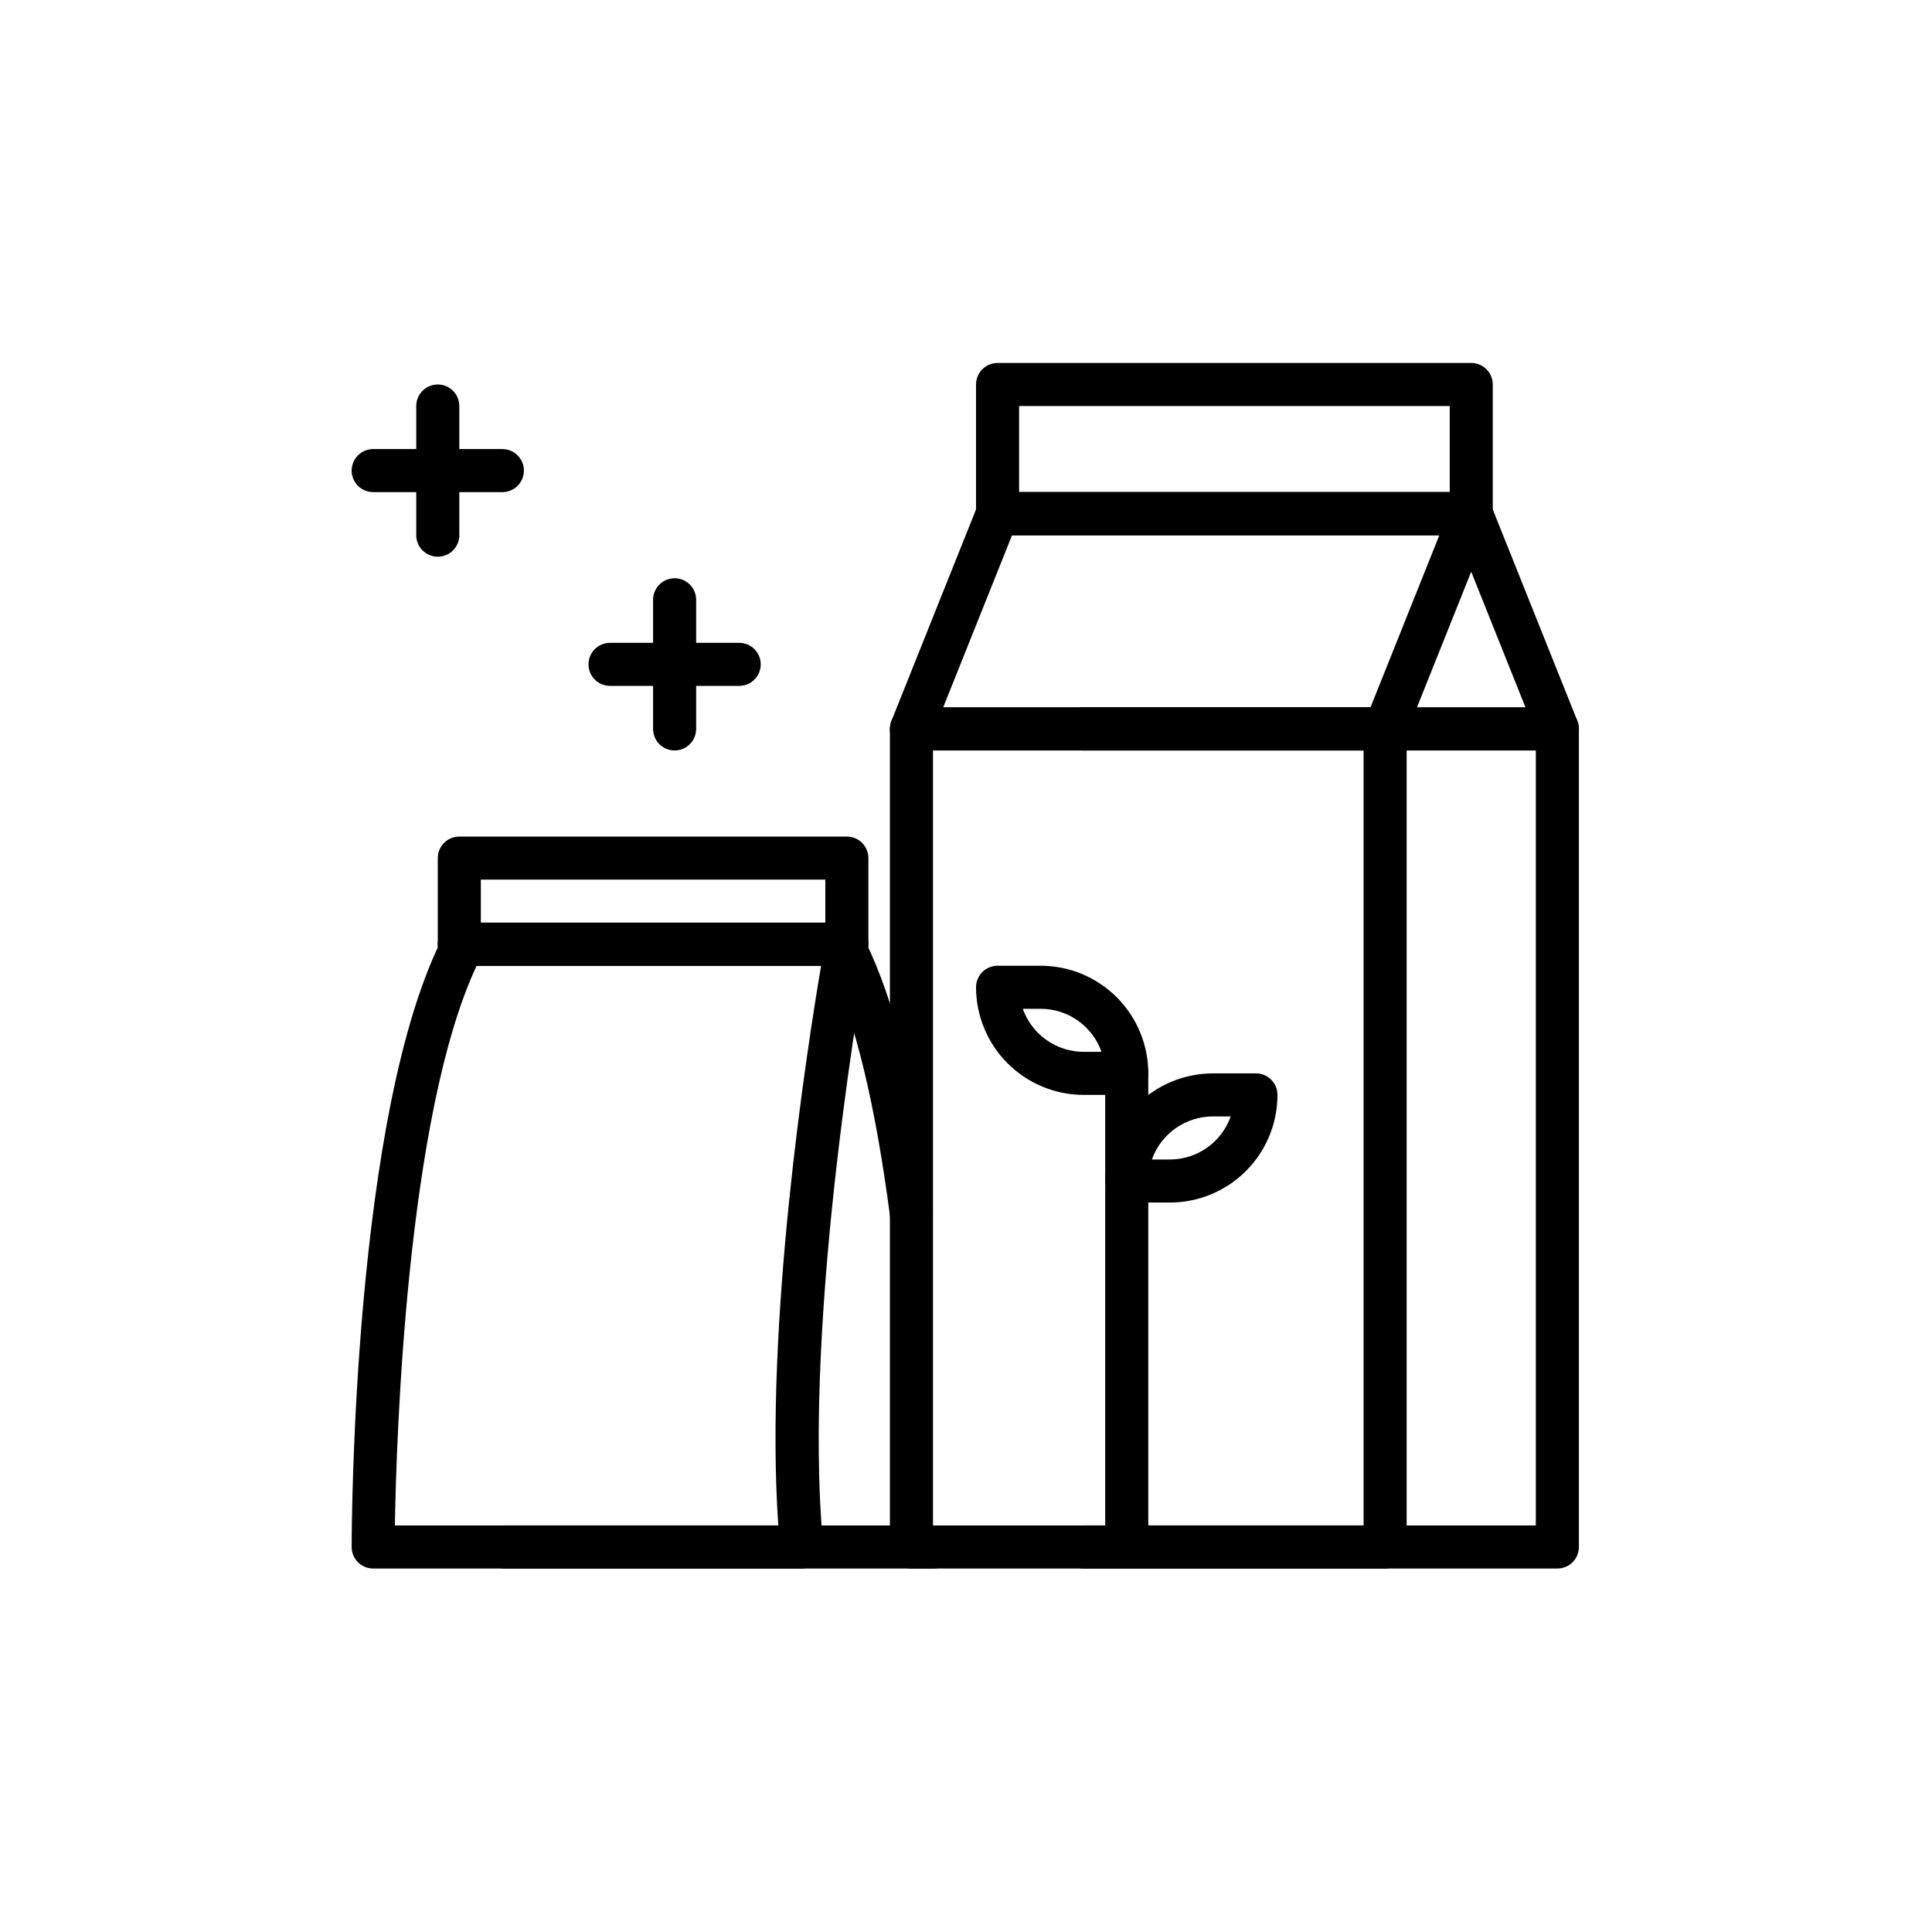 <svg xmlns="http://www.w3.org/2000/svg" xmlns:xlink="http://www.w3.org/1999/xlink" width="500" zoomAndPan="magnify" viewBox="0 0 375 375" height="500" preserveAspectRatio="xMidYMid meet" version="1.0"><defs><clipPath id="2a09b591de"><path d="M 93 296 L 186 296 L 186 304.449 L 93 304.449 Z M 93 296 " clip-rule="nonzero"/></clipPath><clipPath id="a69dead58a"><path d="M 68.215 179 L 169 179 L 169 304.449 L 68.215 304.449 Z M 68.215 179 " clip-rule="nonzero"/></clipPath><clipPath id="416c8a92bd"><path d="M 206 137 L 306.715 137 L 306.715 304.449 L 206 304.449 Z M 206 137 " clip-rule="nonzero"/></clipPath><clipPath id="042ab8d9b7"><path d="M 189 95 L 306.715 95 L 306.715 146 L 189 146 Z M 189 95 " clip-rule="nonzero"/></clipPath><clipPath id="1ef9d6e2ef"><path d="M 172 137 L 274 137 L 274 304.449 L 172 304.449 Z M 172 137 " clip-rule="nonzero"/></clipPath><clipPath id="5e70675ccd"><path d="M 189 70.449 L 290 70.449 L 290 104 L 189 104 Z M 189 70.449 " clip-rule="nonzero"/></clipPath><clipPath id="55e33dd6cc"><path d="M 68.215 87 L 102 87 L 102 96 L 68.215 96 Z M 68.215 87 " clip-rule="nonzero"/></clipPath></defs><g clip-path="url(#2a09b591de)"><path fill="#000000" d="M 181.09 304.449 L 97.91 304.449 C 97.637 304.449 97.367 304.422 97.098 304.371 C 96.828 304.316 96.566 304.238 96.312 304.133 C 96.059 304.027 95.82 303.898 95.59 303.746 C 95.363 303.594 95.152 303.418 94.957 303.227 C 94.762 303.031 94.59 302.82 94.438 302.594 C 94.285 302.363 94.156 302.125 94.051 301.871 C 93.945 301.617 93.867 301.355 93.812 301.086 C 93.762 300.816 93.734 300.547 93.734 300.27 C 93.734 299.996 93.762 299.727 93.812 299.457 C 93.867 299.188 93.945 298.926 94.051 298.672 C 94.156 298.418 94.285 298.18 94.438 297.949 C 94.59 297.723 94.762 297.512 94.957 297.316 C 95.152 297.121 95.363 296.949 95.59 296.797 C 95.82 296.645 96.059 296.516 96.312 296.41 C 96.566 296.305 96.828 296.227 97.098 296.172 C 97.367 296.121 97.637 296.094 97.91 296.094 L 181.09 296.094 C 181.363 296.094 181.637 296.121 181.906 296.172 C 182.176 296.227 182.438 296.305 182.688 296.41 C 182.941 296.516 183.184 296.645 183.41 296.797 C 183.641 296.949 183.852 297.121 184.047 297.316 C 184.238 297.512 184.414 297.723 184.566 297.949 C 184.719 298.18 184.848 298.418 184.949 298.672 C 185.055 298.926 185.137 299.188 185.188 299.457 C 185.242 299.727 185.27 299.996 185.27 300.27 C 185.27 300.547 185.242 300.816 185.188 301.086 C 185.137 301.355 185.055 301.617 184.949 301.871 C 184.848 302.125 184.719 302.363 184.566 302.594 C 184.414 302.82 184.238 303.031 184.047 303.227 C 183.852 303.418 183.641 303.594 183.41 303.746 C 183.184 303.898 182.941 304.027 182.688 304.133 C 182.438 304.238 182.176 304.316 181.906 304.371 C 181.637 304.422 181.363 304.449 181.09 304.449 Z M 181.09 304.449 " fill-opacity="1" fill-rule="nonzero"/></g><path fill="#000000" d="M 176.91 239.891 C 176.402 239.891 175.91 239.801 175.438 239.617 C 174.961 239.438 174.535 239.18 174.152 238.844 C 173.773 238.508 173.461 238.113 173.227 237.664 C 172.988 237.215 172.836 236.738 172.773 236.234 C 169.938 214.465 165.984 198.059 160.984 187.434 L 92.25 187.434 C 91.691 187.973 91.031 188.328 90.277 188.504 C 89.52 188.676 88.77 188.641 88.035 188.395 C 87.297 188.152 86.676 187.734 86.172 187.145 C 85.664 186.555 85.352 185.875 85.223 185.109 L 85.039 184.066 C 84.98 183.762 84.957 183.457 84.965 183.148 C 84.977 182.84 85.02 182.535 85.094 182.238 C 85.172 181.938 85.277 181.652 85.418 181.379 C 85.559 181.102 85.727 180.848 85.922 180.609 C 86.121 180.371 86.34 180.156 86.582 179.969 C 86.828 179.781 87.09 179.621 87.367 179.488 C 87.645 179.359 87.938 179.258 88.238 179.191 C 88.539 179.125 88.844 179.094 89.152 179.094 L 163.562 179.094 C 164.324 179.094 165.031 179.285 165.688 179.672 C 166.344 180.059 166.852 180.586 167.223 181.25 C 167.488 181.727 167.742 182.262 167.969 182.738 C 173.559 193.988 177.98 211.68 181.027 235.176 C 181.062 235.445 181.074 235.719 181.055 235.996 C 181.039 236.27 180.996 236.539 180.926 236.805 C 180.852 237.07 180.758 237.328 180.637 237.574 C 180.516 237.824 180.371 238.055 180.203 238.273 C 180.035 238.492 179.848 238.691 179.641 238.875 C 179.434 239.055 179.211 239.215 178.973 239.352 C 178.734 239.488 178.484 239.602 178.223 239.691 C 177.961 239.777 177.695 239.84 177.422 239.875 C 177.254 239.891 177.082 239.895 176.91 239.891 Z M 176.91 239.891 " fill-opacity="1" fill-rule="nonzero"/><g clip-path="url(#a69dead58a)"><path fill="#000000" d="M 155.602 304.449 L 72.438 304.449 C 72.16 304.449 71.891 304.422 71.621 304.371 C 71.352 304.316 71.09 304.238 70.836 304.133 C 70.582 304.027 70.344 303.898 70.113 303.746 C 69.887 303.594 69.676 303.418 69.48 303.227 C 69.285 303.031 69.113 302.82 68.961 302.594 C 68.809 302.363 68.68 302.125 68.574 301.871 C 68.469 301.617 68.391 301.355 68.336 301.086 C 68.285 300.816 68.258 300.547 68.258 300.27 C 68.258 296.812 68.461 215.277 86.246 181.332 C 86.605 180.648 87.117 180.102 87.781 179.699 C 88.441 179.297 89.16 179.094 89.934 179.094 L 164.375 179.094 C 164.68 179.094 164.984 179.125 165.281 179.191 C 165.582 179.258 165.871 179.355 166.148 179.488 C 166.426 179.617 166.688 179.777 166.93 179.965 C 167.172 180.148 167.391 180.363 167.586 180.598 C 167.781 180.832 167.949 181.086 168.09 181.359 C 168.23 181.633 168.34 181.918 168.418 182.211 C 168.496 182.508 168.539 182.812 168.551 183.117 C 168.562 183.422 168.539 183.727 168.484 184.027 C 168.355 184.734 155.508 255.027 159.781 299.875 C 159.809 300.164 159.809 300.453 159.773 300.746 C 159.742 301.035 159.68 301.32 159.586 301.594 C 159.492 301.871 159.375 302.137 159.227 302.387 C 159.078 302.641 158.906 302.875 158.707 303.09 C 158.512 303.305 158.293 303.496 158.059 303.668 C 157.82 303.836 157.566 303.98 157.301 304.098 C 157.031 304.215 156.758 304.305 156.469 304.363 C 156.184 304.422 155.895 304.449 155.602 304.449 Z M 76.645 296.094 L 151.07 296.094 C 148.344 256.918 156.59 203.84 159.379 187.449 L 92.516 187.449 C 78.891 216.516 76.93 279.324 76.645 296.094 Z M 76.645 296.094 " fill-opacity="1" fill-rule="nonzero"/></g><path fill="#000000" d="M 164.375 187.449 L 89.152 187.449 C 88.879 187.449 88.605 187.422 88.336 187.371 C 88.066 187.316 87.805 187.238 87.551 187.133 C 87.301 187.027 87.059 186.898 86.828 186.746 C 86.602 186.594 86.391 186.418 86.195 186.227 C 86.004 186.031 85.828 185.82 85.676 185.594 C 85.523 185.363 85.395 185.125 85.289 184.871 C 85.188 184.617 85.105 184.355 85.055 184.086 C 85 183.816 84.973 183.547 84.973 183.27 L 84.973 166.559 C 84.973 166.281 85 166.012 85.055 165.742 C 85.105 165.473 85.188 165.211 85.289 164.957 C 85.395 164.703 85.523 164.465 85.676 164.234 C 85.828 164.008 86.004 163.797 86.195 163.602 C 86.391 163.406 86.602 163.234 86.828 163.082 C 87.059 162.93 87.301 162.801 87.551 162.695 C 87.805 162.59 88.066 162.512 88.336 162.457 C 88.605 162.406 88.879 162.379 89.152 162.379 L 164.375 162.379 C 164.648 162.379 164.922 162.406 165.188 162.457 C 165.457 162.512 165.719 162.59 165.973 162.695 C 166.227 162.801 166.469 162.93 166.695 163.082 C 166.926 163.234 167.137 163.406 167.328 163.602 C 167.523 163.797 167.695 164.008 167.848 164.234 C 168 164.465 168.129 164.703 168.234 164.957 C 168.34 165.211 168.418 165.473 168.473 165.742 C 168.527 166.012 168.555 166.281 168.555 166.559 L 168.555 183.27 C 168.555 183.547 168.527 183.816 168.473 184.086 C 168.418 184.355 168.34 184.617 168.234 184.871 C 168.129 185.125 168 185.363 167.848 185.594 C 167.695 185.82 167.523 186.031 167.328 186.227 C 167.137 186.418 166.926 186.594 166.695 186.746 C 166.469 186.898 166.227 187.027 165.973 187.133 C 165.719 187.238 165.457 187.316 165.188 187.371 C 164.922 187.422 164.648 187.449 164.375 187.449 Z M 93.332 179.094 L 160.195 179.094 L 160.195 170.734 L 93.332 170.734 Z M 93.332 179.094 " fill-opacity="1" fill-rule="nonzero"/><g clip-path="url(#416c8a92bd)"><path fill="#000000" d="M 302.281 304.449 L 210.344 304.449 C 210.07 304.449 209.797 304.422 209.527 304.371 C 209.258 304.316 208.996 304.238 208.742 304.133 C 208.492 304.027 208.25 303.898 208.02 303.746 C 207.793 303.594 207.582 303.418 207.387 303.227 C 207.195 303.031 207.02 302.82 206.867 302.594 C 206.715 302.363 206.586 302.125 206.48 301.871 C 206.379 301.617 206.297 301.355 206.246 301.086 C 206.191 300.816 206.164 300.547 206.164 300.27 C 206.164 299.996 206.191 299.727 206.246 299.457 C 206.297 299.188 206.379 298.926 206.48 298.672 C 206.586 298.418 206.715 298.18 206.867 297.949 C 207.02 297.723 207.195 297.512 207.387 297.316 C 207.582 297.121 207.793 296.949 208.02 296.797 C 208.25 296.645 208.492 296.516 208.742 296.41 C 208.996 296.305 209.258 296.227 209.527 296.172 C 209.797 296.121 210.07 296.094 210.344 296.094 L 298.102 296.094 L 298.102 145.664 L 210.344 145.664 C 210.07 145.664 209.797 145.637 209.527 145.582 C 209.258 145.531 208.996 145.449 208.742 145.348 C 208.492 145.242 208.25 145.113 208.02 144.961 C 207.793 144.809 207.582 144.633 207.387 144.441 C 207.195 144.246 207.02 144.035 206.867 143.809 C 206.715 143.578 206.586 143.34 206.48 143.086 C 206.379 142.832 206.297 142.57 206.246 142.301 C 206.191 142.031 206.164 141.762 206.164 141.484 C 206.164 141.211 206.191 140.938 206.246 140.672 C 206.297 140.402 206.379 140.141 206.48 139.887 C 206.586 139.633 206.715 139.391 206.867 139.164 C 207.02 138.938 207.195 138.727 207.387 138.531 C 207.582 138.336 207.793 138.164 208.02 138.012 C 208.25 137.859 208.492 137.73 208.742 137.625 C 208.996 137.52 209.258 137.441 209.527 137.387 C 209.797 137.332 210.07 137.309 210.344 137.309 L 302.281 137.309 C 302.555 137.309 302.828 137.332 303.098 137.387 C 303.367 137.441 303.629 137.52 303.879 137.625 C 304.133 137.73 304.375 137.859 304.602 138.012 C 304.832 138.164 305.043 138.336 305.238 138.531 C 305.43 138.727 305.605 138.938 305.758 139.164 C 305.91 139.391 306.039 139.633 306.141 139.887 C 306.246 140.141 306.328 140.402 306.379 140.672 C 306.434 140.938 306.461 141.211 306.461 141.484 L 306.461 300.27 C 306.461 300.547 306.434 300.816 306.379 301.086 C 306.328 301.355 306.246 301.617 306.141 301.871 C 306.039 302.125 305.91 302.363 305.758 302.594 C 305.605 302.82 305.43 303.031 305.238 303.227 C 305.043 303.418 304.832 303.594 304.602 303.746 C 304.375 303.898 304.133 304.027 303.879 304.133 C 303.629 304.238 303.367 304.316 303.098 304.371 C 302.828 304.422 302.555 304.449 302.281 304.449 Z M 302.281 304.449 " fill-opacity="1" fill-rule="nonzero"/></g><g clip-path="url(#042ab8d9b7)"><path fill="#000000" d="M 302.281 145.664 L 210.344 145.664 C 210.07 145.664 209.797 145.637 209.527 145.582 C 209.258 145.531 208.996 145.449 208.742 145.348 C 208.492 145.242 208.25 145.113 208.02 144.961 C 207.793 144.809 207.582 144.633 207.387 144.441 C 207.195 144.246 207.02 144.035 206.867 143.809 C 206.715 143.578 206.586 143.34 206.48 143.086 C 206.379 142.832 206.297 142.57 206.246 142.301 C 206.191 142.031 206.164 141.762 206.164 141.484 C 206.164 141.211 206.191 140.938 206.246 140.672 C 206.297 140.402 206.379 140.141 206.48 139.887 C 206.586 139.633 206.715 139.391 206.867 139.164 C 207.02 138.938 207.195 138.727 207.387 138.531 C 207.582 138.336 207.793 138.164 208.02 138.012 C 208.25 137.859 208.492 137.73 208.742 137.625 C 208.996 137.52 209.258 137.441 209.527 137.387 C 209.797 137.332 210.07 137.309 210.344 137.309 L 296.098 137.309 L 282.723 103.879 L 193.629 103.879 C 193.352 103.879 193.082 103.852 192.812 103.797 C 192.543 103.746 192.281 103.664 192.027 103.559 C 191.773 103.457 191.535 103.328 191.305 103.176 C 191.078 103.023 190.867 102.848 190.672 102.656 C 190.477 102.461 190.305 102.25 190.152 102.02 C 190 101.793 189.871 101.551 189.766 101.297 C 189.66 101.047 189.582 100.785 189.527 100.516 C 189.477 100.246 189.449 99.973 189.449 99.699 C 189.449 99.426 189.477 99.152 189.527 98.883 C 189.582 98.617 189.66 98.355 189.766 98.102 C 189.871 97.848 190 97.605 190.152 97.379 C 190.305 97.148 190.477 96.938 190.672 96.746 C 190.867 96.551 191.078 96.379 191.305 96.227 C 191.535 96.074 191.773 95.945 192.027 95.84 C 192.281 95.734 192.543 95.656 192.812 95.602 C 193.082 95.547 193.352 95.52 193.629 95.52 L 285.566 95.52 C 285.98 95.52 286.391 95.582 286.789 95.703 C 287.188 95.824 287.559 96 287.906 96.234 C 288.25 96.465 288.555 96.742 288.82 97.066 C 289.082 97.391 289.289 97.746 289.445 98.133 L 306.164 139.918 C 306.293 140.234 306.379 140.562 306.426 140.902 C 306.477 141.242 306.48 141.582 306.445 141.922 C 306.41 142.262 306.332 142.594 306.215 142.918 C 306.098 143.238 305.945 143.539 305.75 143.824 C 305.559 144.109 305.336 144.363 305.082 144.594 C 304.828 144.82 304.547 145.016 304.246 145.176 C 303.945 145.336 303.625 145.461 303.293 145.543 C 302.961 145.625 302.625 145.664 302.281 145.664 Z M 302.281 145.664 " fill-opacity="1" fill-rule="nonzero"/></g><g clip-path="url(#1ef9d6e2ef)"><path fill="#000000" d="M 268.848 304.449 L 176.91 304.449 C 176.637 304.449 176.363 304.422 176.098 304.371 C 175.828 304.316 175.566 304.238 175.312 304.133 C 175.059 304.027 174.816 303.898 174.59 303.746 C 174.359 303.594 174.148 303.418 173.957 303.227 C 173.762 303.031 173.59 302.82 173.438 302.594 C 173.285 302.363 173.156 302.125 173.051 301.871 C 172.945 301.617 172.867 301.355 172.812 301.086 C 172.758 300.816 172.73 300.547 172.73 300.27 L 172.73 141.484 C 172.73 141.211 172.758 140.938 172.812 140.672 C 172.867 140.402 172.945 140.141 173.051 139.887 C 173.156 139.633 173.285 139.391 173.438 139.164 C 173.59 138.938 173.762 138.727 173.957 138.531 C 174.148 138.336 174.359 138.164 174.59 138.012 C 174.816 137.859 175.059 137.73 175.312 137.625 C 175.566 137.52 175.828 137.441 176.098 137.387 C 176.363 137.332 176.637 137.309 176.91 137.309 L 268.848 137.309 C 269.125 137.309 269.395 137.332 269.664 137.387 C 269.934 137.441 270.195 137.52 270.449 137.625 C 270.703 137.73 270.941 137.859 271.172 138.012 C 271.398 138.164 271.609 138.336 271.805 138.531 C 272 138.727 272.172 138.938 272.324 139.164 C 272.477 139.391 272.605 139.633 272.711 139.887 C 272.816 140.141 272.895 140.402 272.949 140.672 C 273 140.938 273.027 141.211 273.027 141.484 L 273.027 300.27 C 273.027 300.547 273 300.816 272.949 301.086 C 272.895 301.355 272.816 301.617 272.711 301.871 C 272.605 302.125 272.477 302.363 272.324 302.594 C 272.172 302.82 272 303.031 271.805 303.227 C 271.609 303.418 271.398 303.594 271.172 303.746 C 270.941 303.898 270.703 304.027 270.449 304.133 C 270.195 304.238 269.934 304.316 269.664 304.371 C 269.395 304.422 269.125 304.449 268.848 304.449 Z M 181.09 296.094 L 264.672 296.094 L 264.672 145.664 L 181.09 145.664 Z M 181.09 296.094 " fill-opacity="1" fill-rule="nonzero"/></g><path fill="#000000" d="M 268.848 145.664 L 176.91 145.664 C 176.57 145.664 176.23 145.625 175.898 145.543 C 175.566 145.461 175.25 145.336 174.945 145.176 C 174.645 145.016 174.363 144.82 174.109 144.594 C 173.855 144.363 173.633 144.109 173.441 143.824 C 173.25 143.539 173.094 143.238 172.977 142.918 C 172.859 142.594 172.785 142.262 172.746 141.922 C 172.711 141.582 172.719 141.242 172.766 140.902 C 172.812 140.562 172.902 140.234 173.031 139.918 L 189.746 98.133 C 189.902 97.746 190.113 97.391 190.375 97.066 C 190.637 96.742 190.941 96.465 191.285 96.234 C 191.633 96 192.004 95.824 192.402 95.703 C 192.801 95.582 193.211 95.52 193.629 95.52 L 285.566 95.52 C 285.906 95.52 286.246 95.562 286.578 95.645 C 286.91 95.727 287.227 95.848 287.531 96.008 C 287.832 96.168 288.113 96.363 288.367 96.594 C 288.621 96.82 288.844 97.078 289.035 97.359 C 289.227 97.645 289.383 97.949 289.5 98.27 C 289.617 98.59 289.691 98.922 289.73 99.262 C 289.766 99.602 289.758 99.941 289.711 100.281 C 289.664 100.621 289.574 100.949 289.445 101.266 L 272.73 143.051 C 272.574 143.438 272.363 143.793 272.102 144.117 C 271.84 144.441 271.535 144.719 271.191 144.953 C 270.844 145.184 270.473 145.363 270.074 145.484 C 269.676 145.605 269.266 145.664 268.848 145.664 Z M 183.07 137.309 L 266.008 137.309 L 279.379 103.879 L 196.441 103.879 Z M 183.07 137.309 " fill-opacity="1" fill-rule="nonzero"/><g clip-path="url(#5e70675ccd)"><path fill="#000000" d="M 285.566 103.879 L 193.629 103.879 C 193.352 103.879 193.082 103.852 192.812 103.797 C 192.543 103.746 192.281 103.664 192.027 103.559 C 191.773 103.457 191.535 103.328 191.305 103.176 C 191.078 103.023 190.867 102.848 190.672 102.656 C 190.477 102.461 190.305 102.25 190.152 102.02 C 190 101.793 189.871 101.551 189.766 101.297 C 189.66 101.047 189.582 100.785 189.527 100.516 C 189.477 100.246 189.449 99.973 189.449 99.699 L 189.449 74.629 C 189.449 74.355 189.477 74.082 189.527 73.812 C 189.582 73.543 189.66 73.281 189.766 73.027 C 189.871 72.777 190 72.535 190.152 72.309 C 190.305 72.078 190.477 71.867 190.672 71.672 C 190.867 71.48 191.078 71.305 191.305 71.152 C 191.535 71 191.773 70.871 192.027 70.77 C 192.281 70.664 192.543 70.582 192.812 70.531 C 193.082 70.477 193.352 70.449 193.629 70.449 L 285.566 70.449 C 285.84 70.449 286.113 70.477 286.379 70.531 C 286.648 70.582 286.91 70.664 287.164 70.77 C 287.418 70.871 287.66 71 287.887 71.152 C 288.117 71.305 288.328 71.48 288.52 71.672 C 288.715 71.867 288.887 72.078 289.039 72.309 C 289.191 72.535 289.32 72.777 289.426 73.027 C 289.531 73.281 289.609 73.543 289.664 73.812 C 289.719 74.082 289.746 74.355 289.746 74.629 L 289.746 99.699 C 289.746 99.973 289.719 100.246 289.664 100.516 C 289.609 100.785 289.531 101.047 289.426 101.297 C 289.32 101.551 289.191 101.793 289.039 102.02 C 288.887 102.25 288.715 102.461 288.52 102.656 C 288.328 102.848 288.117 103.023 287.887 103.176 C 287.66 103.328 287.418 103.457 287.164 103.559 C 286.91 103.664 286.648 103.746 286.379 103.797 C 286.113 103.852 285.84 103.879 285.566 103.879 Z M 197.805 95.52 L 281.387 95.52 L 281.387 78.809 L 197.805 78.809 Z M 197.805 95.52 " fill-opacity="1" fill-rule="nonzero"/></g><path fill="#000000" d="M 227.059 233.414 L 218.703 233.414 C 218.426 233.414 218.156 233.387 217.887 233.332 C 217.617 233.281 217.355 233.199 217.102 233.098 C 216.848 232.992 216.609 232.863 216.379 232.711 C 216.152 232.559 215.941 232.383 215.746 232.191 C 215.551 231.996 215.379 231.785 215.227 231.559 C 215.074 231.328 214.945 231.09 214.84 230.836 C 214.734 230.582 214.656 230.32 214.602 230.051 C 214.551 229.781 214.523 229.512 214.523 229.234 C 214.523 228.551 214.559 227.867 214.625 227.188 C 214.691 226.508 214.793 225.832 214.93 225.16 C 215.062 224.492 215.23 223.828 215.43 223.172 C 215.625 222.52 215.859 221.875 216.121 221.242 C 216.383 220.613 216.676 219.996 216.996 219.391 C 217.32 218.789 217.672 218.203 218.051 217.633 C 218.434 217.066 218.84 216.516 219.273 215.988 C 219.707 215.461 220.168 214.953 220.648 214.469 C 221.133 213.984 221.641 213.527 222.168 213.094 C 222.699 212.66 223.246 212.25 223.816 211.871 C 224.383 211.492 224.969 211.141 225.574 210.816 C 226.176 210.496 226.793 210.203 227.426 209.941 C 228.059 209.68 228.699 209.445 229.355 209.25 C 230.008 209.051 230.672 208.883 231.344 208.75 C 232.012 208.613 232.688 208.512 233.371 208.445 C 234.051 208.379 234.734 208.344 235.418 208.344 L 243.773 208.344 C 244.051 208.344 244.32 208.371 244.59 208.422 C 244.859 208.477 245.121 208.555 245.375 208.66 C 245.629 208.766 245.867 208.895 246.098 209.047 C 246.324 209.199 246.535 209.371 246.73 209.566 C 246.926 209.762 247.098 209.973 247.25 210.199 C 247.402 210.43 247.531 210.668 247.637 210.922 C 247.742 211.176 247.82 211.438 247.875 211.707 C 247.926 211.977 247.953 212.246 247.953 212.52 C 247.953 213.207 247.922 213.887 247.855 214.57 C 247.785 215.25 247.688 215.926 247.555 216.598 C 247.418 217.27 247.254 217.93 247.055 218.586 C 246.855 219.242 246.625 219.883 246.363 220.516 C 246.102 221.148 245.809 221.766 245.488 222.371 C 245.164 222.973 244.812 223.559 244.434 224.129 C 244.051 224.699 243.645 225.246 243.211 225.777 C 242.777 226.305 242.316 226.812 241.836 227.293 C 241.352 227.777 240.844 228.238 240.316 228.672 C 239.785 229.105 239.238 229.512 238.668 229.895 C 238.098 230.273 237.512 230.625 236.91 230.945 C 236.305 231.27 235.688 231.562 235.055 231.824 C 234.422 232.086 233.781 232.316 233.125 232.516 C 232.469 232.715 231.809 232.879 231.137 233.012 C 230.465 233.145 229.789 233.246 229.105 233.312 C 228.426 233.379 227.742 233.414 227.059 233.414 Z M 223.598 225.059 L 227.059 225.059 C 227.703 225.059 228.344 225.008 228.98 224.91 C 229.617 224.809 230.242 224.664 230.855 224.469 C 231.473 224.273 232.066 224.031 232.645 223.746 C 233.219 223.457 233.773 223.129 234.297 222.758 C 234.824 222.387 235.32 221.977 235.781 221.527 C 236.246 221.078 236.672 220.598 237.059 220.082 C 237.449 219.57 237.797 219.027 238.102 218.461 C 238.406 217.895 238.664 217.309 238.879 216.699 L 235.418 216.699 C 234.773 216.699 234.133 216.75 233.496 216.848 C 232.855 216.945 232.23 217.094 231.617 217.289 C 231.004 217.484 230.406 217.727 229.828 218.012 C 229.25 218.297 228.699 218.629 228.172 219 C 227.645 219.371 227.152 219.781 226.688 220.23 C 226.223 220.68 225.797 221.16 225.406 221.672 C 225.016 222.188 224.668 222.727 224.363 223.293 C 224.059 223.863 223.797 224.449 223.582 225.059 Z M 223.598 225.059 " fill-opacity="1" fill-rule="nonzero"/><path fill="#000000" d="M 218.703 212.52 L 210.344 212.52 C 209.66 212.52 208.977 212.484 208.297 212.418 C 207.613 212.352 206.938 212.25 206.27 212.117 C 205.598 211.98 204.934 211.816 204.281 211.617 C 203.625 211.418 202.984 211.188 202.352 210.922 C 201.719 210.66 201.102 210.371 200.5 210.047 C 199.895 209.723 199.309 209.371 198.742 208.992 C 198.172 208.613 197.625 208.203 197.094 207.77 C 196.566 207.336 196.059 206.879 195.574 206.395 C 195.094 205.91 194.633 205.402 194.199 204.875 C 193.766 204.348 193.359 203.797 192.977 203.23 C 192.598 202.66 192.246 202.074 191.922 201.473 C 191.602 200.867 191.309 200.25 191.047 199.621 C 190.785 198.988 190.555 198.344 190.355 197.691 C 190.156 197.035 189.988 196.375 189.855 195.703 C 189.719 195.031 189.617 194.355 189.551 193.676 C 189.484 192.996 189.449 192.312 189.449 191.629 C 189.449 191.355 189.477 191.082 189.527 190.812 C 189.582 190.543 189.66 190.281 189.766 190.027 C 189.871 189.777 190 189.535 190.152 189.309 C 190.305 189.078 190.477 188.867 190.672 188.672 C 190.867 188.48 191.078 188.305 191.305 188.152 C 191.535 188 191.773 187.871 192.027 187.77 C 192.281 187.664 192.543 187.582 192.812 187.531 C 193.082 187.477 193.352 187.449 193.629 187.449 L 201.984 187.449 C 202.668 187.449 203.352 187.484 204.035 187.551 C 204.715 187.617 205.391 187.719 206.062 187.852 C 206.734 187.984 207.395 188.152 208.051 188.348 C 208.707 188.547 209.348 188.777 209.98 189.039 C 210.613 189.301 211.23 189.594 211.836 189.918 C 212.438 190.238 213.023 190.59 213.594 190.973 C 214.164 191.352 214.711 191.758 215.242 192.191 C 215.77 192.625 216.277 193.086 216.762 193.57 C 217.242 194.055 217.703 194.559 218.137 195.09 C 218.57 195.617 218.98 196.168 219.359 196.734 C 219.738 197.305 220.09 197.891 220.414 198.492 C 220.734 199.098 221.027 199.715 221.289 200.348 C 221.551 200.98 221.781 201.621 221.98 202.277 C 222.18 202.934 222.344 203.594 222.48 204.266 C 222.613 204.938 222.711 205.613 222.781 206.293 C 222.848 206.977 222.879 207.66 222.879 208.344 C 222.879 208.617 222.852 208.891 222.801 209.156 C 222.746 209.426 222.668 209.688 222.562 209.941 C 222.457 210.195 222.328 210.438 222.176 210.664 C 222.023 210.891 221.852 211.102 221.656 211.297 C 221.461 211.492 221.25 211.664 221.023 211.816 C 220.793 211.969 220.555 212.098 220.301 212.203 C 220.047 212.309 219.785 212.387 219.516 212.441 C 219.246 212.496 218.977 212.52 218.703 212.52 Z M 198.523 195.809 C 198.738 196.414 199 197 199.305 197.566 C 199.609 198.133 199.957 198.676 200.348 199.188 C 200.734 199.703 201.16 200.184 201.625 200.629 C 202.086 201.078 202.582 201.488 203.109 201.859 C 203.633 202.23 204.184 202.562 204.762 202.848 C 205.34 203.133 205.934 203.375 206.547 203.57 C 207.16 203.766 207.785 203.914 208.422 204.012 C 209.059 204.113 209.699 204.164 210.344 204.164 L 213.805 204.164 C 213.59 203.555 213.332 202.969 213.027 202.402 C 212.723 201.836 212.375 201.293 211.984 200.781 C 211.598 200.266 211.172 199.785 210.707 199.336 C 210.246 198.891 209.75 198.48 209.223 198.105 C 208.699 197.734 208.148 197.406 207.57 197.117 C 206.992 196.832 206.398 196.59 205.781 196.395 C 205.168 196.199 204.543 196.055 203.906 195.953 C 203.27 195.855 202.629 195.809 201.984 195.809 Z M 198.523 195.809 " fill-opacity="1" fill-rule="nonzero"/><path fill="#000000" d="M 218.703 300.27 C 218.426 300.27 218.156 300.246 217.887 300.191 C 217.617 300.137 217.355 300.059 217.102 299.953 C 216.848 299.848 216.609 299.719 216.379 299.566 C 216.152 299.414 215.941 299.242 215.746 299.047 C 215.551 298.852 215.379 298.641 215.227 298.414 C 215.074 298.188 214.945 297.945 214.84 297.691 C 214.734 297.438 214.656 297.176 214.602 296.906 C 214.551 296.637 214.523 296.367 214.523 296.094 L 214.523 208.344 C 214.523 208.066 214.551 207.797 214.602 207.527 C 214.656 207.258 214.734 206.996 214.84 206.742 C 214.945 206.488 215.074 206.25 215.227 206.02 C 215.379 205.793 215.551 205.582 215.746 205.387 C 215.941 205.195 216.152 205.02 216.379 204.867 C 216.609 204.715 216.848 204.586 217.102 204.48 C 217.355 204.379 217.617 204.297 217.887 204.246 C 218.156 204.191 218.426 204.164 218.703 204.164 C 218.977 204.164 219.246 204.191 219.516 204.246 C 219.785 204.297 220.047 204.379 220.301 204.48 C 220.555 204.586 220.793 204.715 221.023 204.867 C 221.25 205.02 221.461 205.195 221.656 205.387 C 221.852 205.582 222.023 205.793 222.176 206.02 C 222.328 206.25 222.457 206.488 222.562 206.742 C 222.668 206.996 222.746 207.258 222.801 207.527 C 222.852 207.797 222.879 208.066 222.879 208.344 L 222.879 296.094 C 222.879 296.367 222.852 296.637 222.801 296.906 C 222.746 297.176 222.668 297.438 222.562 297.691 C 222.457 297.945 222.328 298.188 222.176 298.414 C 222.023 298.641 221.852 298.852 221.656 299.047 C 221.461 299.242 221.25 299.414 221.023 299.566 C 220.793 299.719 220.555 299.848 220.301 299.953 C 220.047 300.059 219.785 300.137 219.516 300.191 C 219.246 300.246 218.977 300.27 218.703 300.27 Z M 218.703 300.27 " fill-opacity="1" fill-rule="nonzero"/><path fill="#000000" d="M 84.973 108.059 C 84.699 108.059 84.426 108.031 84.156 107.977 C 83.887 107.922 83.629 107.844 83.375 107.738 C 83.121 107.633 82.879 107.504 82.652 107.352 C 82.422 107.199 82.211 107.027 82.02 106.832 C 81.824 106.641 81.652 106.43 81.5 106.199 C 81.344 105.973 81.219 105.73 81.113 105.477 C 81.008 105.223 80.926 104.961 80.875 104.695 C 80.82 104.426 80.793 104.152 80.793 103.879 L 80.793 78.809 C 80.793 78.531 80.82 78.262 80.875 77.992 C 80.926 77.723 81.008 77.461 81.113 77.207 C 81.219 76.953 81.344 76.715 81.5 76.484 C 81.652 76.258 81.824 76.047 82.02 75.852 C 82.211 75.656 82.422 75.484 82.652 75.332 C 82.879 75.18 83.121 75.051 83.375 74.945 C 83.629 74.84 83.887 74.762 84.156 74.707 C 84.426 74.656 84.699 74.629 84.973 74.629 C 85.246 74.629 85.52 74.656 85.789 74.707 C 86.059 74.762 86.32 74.84 86.57 74.945 C 86.824 75.051 87.066 75.18 87.293 75.332 C 87.523 75.484 87.734 75.656 87.93 75.852 C 88.121 76.047 88.297 76.258 88.449 76.484 C 88.602 76.715 88.73 76.953 88.832 77.207 C 88.938 77.461 89.02 77.723 89.07 77.992 C 89.125 78.262 89.152 78.531 89.152 78.809 L 89.152 103.879 C 89.152 104.152 89.125 104.426 89.07 104.695 C 89.02 104.961 88.938 105.223 88.832 105.477 C 88.73 105.73 88.602 105.973 88.449 106.199 C 88.297 106.43 88.121 106.641 87.93 106.832 C 87.734 107.027 87.523 107.199 87.293 107.352 C 87.066 107.504 86.824 107.633 86.57 107.738 C 86.32 107.844 86.059 107.922 85.789 107.977 C 85.52 108.031 85.246 108.059 84.973 108.059 Z M 84.973 108.059 " fill-opacity="1" fill-rule="nonzero"/><g clip-path="url(#55e33dd6cc)"><path fill="#000000" d="M 97.512 95.52 L 72.438 95.52 C 72.16 95.52 71.891 95.496 71.621 95.441 C 71.352 95.387 71.09 95.309 70.836 95.203 C 70.582 95.098 70.344 94.969 70.113 94.816 C 69.887 94.664 69.676 94.492 69.48 94.297 C 69.285 94.102 69.113 93.891 68.961 93.664 C 68.809 93.438 68.68 93.195 68.574 92.941 C 68.469 92.688 68.391 92.426 68.336 92.156 C 68.285 91.891 68.258 91.617 68.258 91.344 C 68.258 91.066 68.285 90.797 68.336 90.527 C 68.391 90.258 68.469 89.996 68.574 89.742 C 68.68 89.488 68.809 89.25 68.961 89.02 C 69.113 88.793 69.285 88.582 69.48 88.387 C 69.676 88.195 69.887 88.02 70.113 87.867 C 70.344 87.715 70.582 87.586 70.836 87.48 C 71.09 87.379 71.352 87.297 71.621 87.246 C 71.891 87.191 72.16 87.164 72.438 87.164 L 97.512 87.164 C 97.785 87.164 98.055 87.191 98.324 87.246 C 98.594 87.297 98.855 87.379 99.109 87.48 C 99.363 87.586 99.602 87.715 99.832 87.867 C 100.059 88.02 100.27 88.195 100.465 88.387 C 100.66 88.582 100.832 88.793 100.984 89.02 C 101.137 89.25 101.266 89.488 101.371 89.742 C 101.477 89.996 101.555 90.258 101.609 90.527 C 101.66 90.797 101.688 91.066 101.688 91.344 C 101.688 91.617 101.66 91.891 101.609 92.156 C 101.555 92.426 101.477 92.688 101.371 92.941 C 101.266 93.195 101.137 93.438 100.984 93.664 C 100.832 93.891 100.66 94.102 100.465 94.297 C 100.27 94.492 100.059 94.664 99.832 94.816 C 99.602 94.969 99.363 95.098 99.109 95.203 C 98.855 95.309 98.594 95.387 98.324 95.441 C 98.055 95.496 97.785 95.52 97.512 95.52 Z M 97.512 95.52 " fill-opacity="1" fill-rule="nonzero"/></g><path fill="#000000" d="M 130.941 145.664 C 130.668 145.664 130.395 145.637 130.125 145.582 C 129.859 145.531 129.598 145.449 129.344 145.348 C 129.09 145.242 128.848 145.113 128.621 144.961 C 128.391 144.809 128.18 144.633 127.988 144.441 C 127.793 144.246 127.621 144.035 127.469 143.809 C 127.316 143.578 127.188 143.34 127.082 143.086 C 126.977 142.832 126.898 142.57 126.844 142.301 C 126.789 142.031 126.762 141.762 126.762 141.484 L 126.762 116.414 C 126.762 116.141 126.789 115.867 126.844 115.598 C 126.898 115.328 126.977 115.07 127.082 114.816 C 127.188 114.562 127.316 114.32 127.469 114.094 C 127.621 113.863 127.793 113.652 127.988 113.461 C 128.18 113.266 128.391 113.094 128.621 112.941 C 128.848 112.789 129.09 112.66 129.344 112.555 C 129.598 112.449 129.859 112.371 130.125 112.316 C 130.395 112.262 130.668 112.234 130.941 112.234 C 131.215 112.234 131.488 112.262 131.758 112.316 C 132.027 112.371 132.289 112.449 132.543 112.555 C 132.793 112.66 133.035 112.789 133.262 112.941 C 133.492 113.094 133.703 113.266 133.898 113.461 C 134.09 113.652 134.266 113.863 134.418 114.094 C 134.57 114.32 134.699 114.562 134.805 114.816 C 134.906 115.07 134.988 115.328 135.039 115.598 C 135.094 115.867 135.121 116.141 135.121 116.414 L 135.121 141.484 C 135.121 141.762 135.094 142.031 135.039 142.301 C 134.988 142.57 134.906 142.832 134.805 143.086 C 134.699 143.34 134.57 143.578 134.418 143.809 C 134.266 144.035 134.09 144.246 133.898 144.441 C 133.703 144.633 133.492 144.809 133.262 144.961 C 133.035 145.113 132.793 145.242 132.543 145.348 C 132.289 145.449 132.027 145.531 131.758 145.582 C 131.488 145.637 131.215 145.664 130.941 145.664 Z M 130.941 145.664 " fill-opacity="1" fill-rule="nonzero"/><path fill="#000000" d="M 143.48 133.129 L 118.406 133.129 C 118.129 133.129 117.859 133.102 117.59 133.047 C 117.32 132.996 117.059 132.914 116.805 132.809 C 116.551 132.707 116.312 132.578 116.082 132.426 C 115.855 132.273 115.645 132.098 115.449 131.906 C 115.254 131.711 115.082 131.5 114.93 131.27 C 114.777 131.043 114.648 130.801 114.543 130.547 C 114.438 130.297 114.359 130.035 114.305 129.766 C 114.254 129.496 114.227 129.223 114.227 128.949 C 114.227 128.676 114.254 128.402 114.305 128.133 C 114.359 127.867 114.438 127.605 114.543 127.352 C 114.648 127.098 114.777 126.855 114.93 126.629 C 115.082 126.398 115.254 126.188 115.449 125.996 C 115.645 125.801 115.855 125.629 116.082 125.477 C 116.312 125.324 116.551 125.195 116.805 125.09 C 117.059 124.984 117.32 124.906 117.59 124.852 C 117.859 124.797 118.129 124.77 118.406 124.77 L 143.48 124.77 C 143.754 124.77 144.023 124.797 144.293 124.852 C 144.562 124.906 144.824 124.984 145.078 125.09 C 145.332 125.195 145.574 125.324 145.801 125.477 C 146.027 125.629 146.238 125.801 146.434 125.996 C 146.629 126.188 146.801 126.398 146.953 126.629 C 147.105 126.855 147.234 127.098 147.34 127.352 C 147.445 127.605 147.523 127.867 147.578 128.133 C 147.633 128.402 147.656 128.676 147.656 128.949 C 147.656 129.223 147.633 129.496 147.578 129.766 C 147.523 130.035 147.445 130.297 147.34 130.547 C 147.234 130.801 147.105 131.043 146.953 131.27 C 146.801 131.5 146.629 131.711 146.434 131.906 C 146.238 132.098 146.027 132.273 145.801 132.426 C 145.574 132.578 145.332 132.707 145.078 132.809 C 144.824 132.914 144.562 132.996 144.293 133.047 C 144.023 133.102 143.754 133.129 143.48 133.129 Z M 143.48 133.129 " fill-opacity="1" fill-rule="nonzero"/></svg>